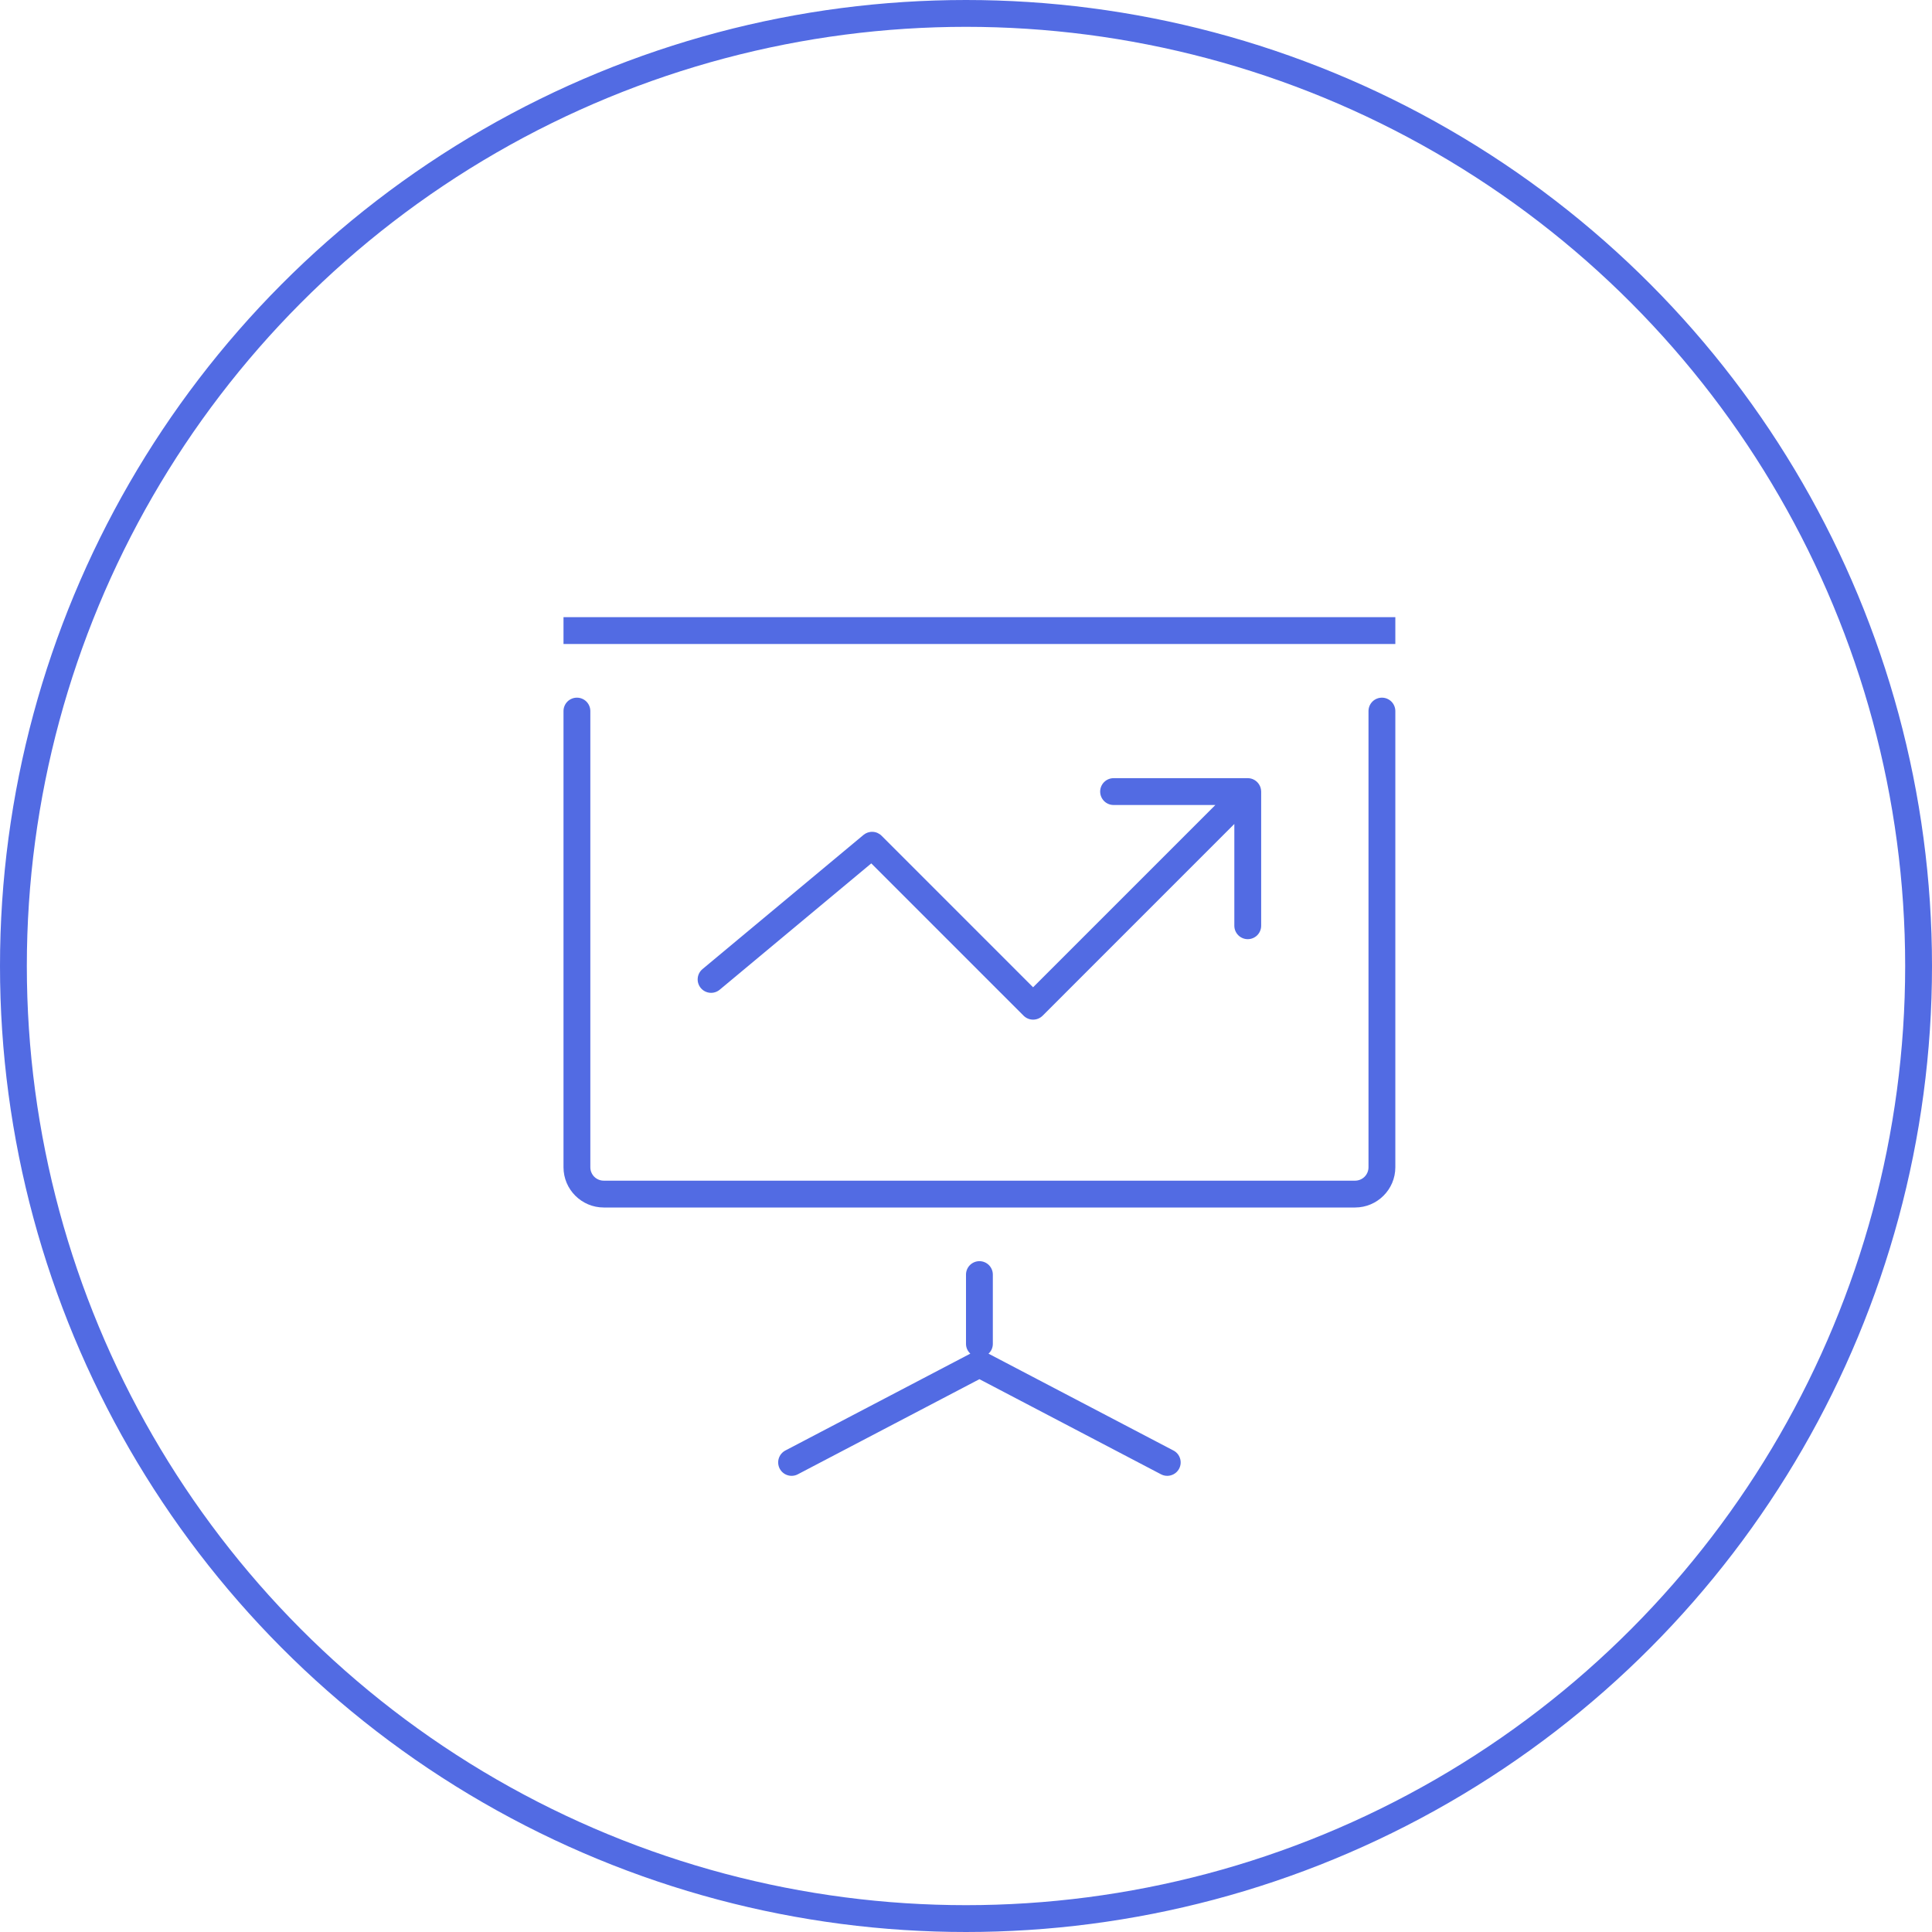 <svg width="72" height="72" viewBox="0 0 72 72" fill="none" xmlns="http://www.w3.org/2000/svg">
<circle cx="36" cy="36" r="35.5" stroke="#526BE3"/>
<g clip-path="url(#clip0)">
<path d="M21.5 26C21.367 26 21.24 26.053 21.146 26.146C21.053 26.24 21 26.367 21 26.5V43.5C21 44.327 21.673 45 22.5 45H50.5C51.327 45 52 44.327 52 43.5V26.5C52 26.367 51.947 26.24 51.854 26.146C51.76 26.053 51.633 26 51.5 26C51.367 26 51.24 26.053 51.146 26.146C51.053 26.24 51 26.367 51 26.5V43.5C51 43.633 50.947 43.76 50.854 43.854C50.76 43.947 50.633 44 50.5 44H22.5C22.367 44 22.24 43.947 22.146 43.854C22.053 43.76 22 43.633 22 43.5V26.5C22 26.367 21.947 26.24 21.854 26.146C21.76 26.053 21.633 26 21.5 26Z" fill="#526BE3"/>
<path d="M53.5 23H19.5C19.367 23 19.24 23.053 19.146 23.146C19.053 23.24 19 23.367 19 23.5C19 23.633 19.053 23.76 19.146 23.854C19.24 23.947 19.367 24 19.5 24H53.5C53.633 24 53.76 23.947 53.854 23.854C53.947 23.76 54 23.633 54 23.5C54 23.367 53.947 23.24 53.854 23.146C53.76 23.053 53.633 23 53.5 23V23Z" fill="#526BE3"/>
<path d="M32.854 31.146C32.766 31.058 32.648 31.005 32.523 31C32.398 30.994 32.276 31.035 32.18 31.115L26.18 36.115C26.078 36.2 26.014 36.322 26.002 36.454C25.99 36.587 26.031 36.718 26.116 36.82C26.201 36.922 26.323 36.986 26.455 36.998C26.587 37.01 26.719 36.969 26.821 36.884L32.47 32.176L38.147 37.853C38.241 37.946 38.368 37.999 38.5 37.999C38.633 37.999 38.76 37.947 38.854 37.854L46 30.707V34.5C46 34.633 46.053 34.76 46.147 34.854C46.24 34.947 46.367 35 46.5 35C46.633 35 46.76 34.947 46.854 34.854C46.947 34.76 47 34.633 47 34.5V29.5C46.999 29.401 46.97 29.305 46.915 29.223C46.86 29.14 46.782 29.076 46.691 29.038C46.63 29.013 46.566 29 46.5 29H41.5C41.367 29 41.24 29.053 41.147 29.146C41.053 29.24 41 29.367 41 29.5C41 29.633 41.053 29.76 41.147 29.854C41.24 29.947 41.367 30 41.5 30H45.293L38.5 36.793L32.854 31.146Z" fill="#526BE3"/>
<path d="M29.057 54.732C29.088 54.79 29.129 54.842 29.18 54.884C29.23 54.926 29.288 54.958 29.351 54.977C29.414 54.997 29.48 55.004 29.545 54.998C29.61 54.992 29.674 54.974 29.732 54.943L36.5 51.398L43.268 54.943C43.386 55.005 43.523 55.017 43.649 54.977C43.776 54.938 43.882 54.849 43.943 54.732C44.005 54.614 44.017 54.477 43.977 54.351C43.938 54.224 43.85 54.118 43.732 54.057L36.839 50.447C36.89 50.401 36.93 50.345 36.958 50.282C36.986 50.219 37 50.151 37 50.083V47.5C37 47.367 36.947 47.24 36.854 47.146C36.76 47.053 36.633 47 36.5 47C36.368 47 36.24 47.053 36.147 47.146C36.053 47.24 36 47.367 36 47.5V50.083C36 50.227 36.063 50.355 36.161 50.446L29.268 54.056C29.151 54.118 29.062 54.224 29.023 54.35C28.983 54.477 28.996 54.614 29.057 54.732Z" fill="#526BE3"/>
</g>
<defs>
<clipPath id="clip0">
<rect width="31" height="32" fill="white" transform="translate(21 23)"/>
</clipPath>
</defs>
</svg>
